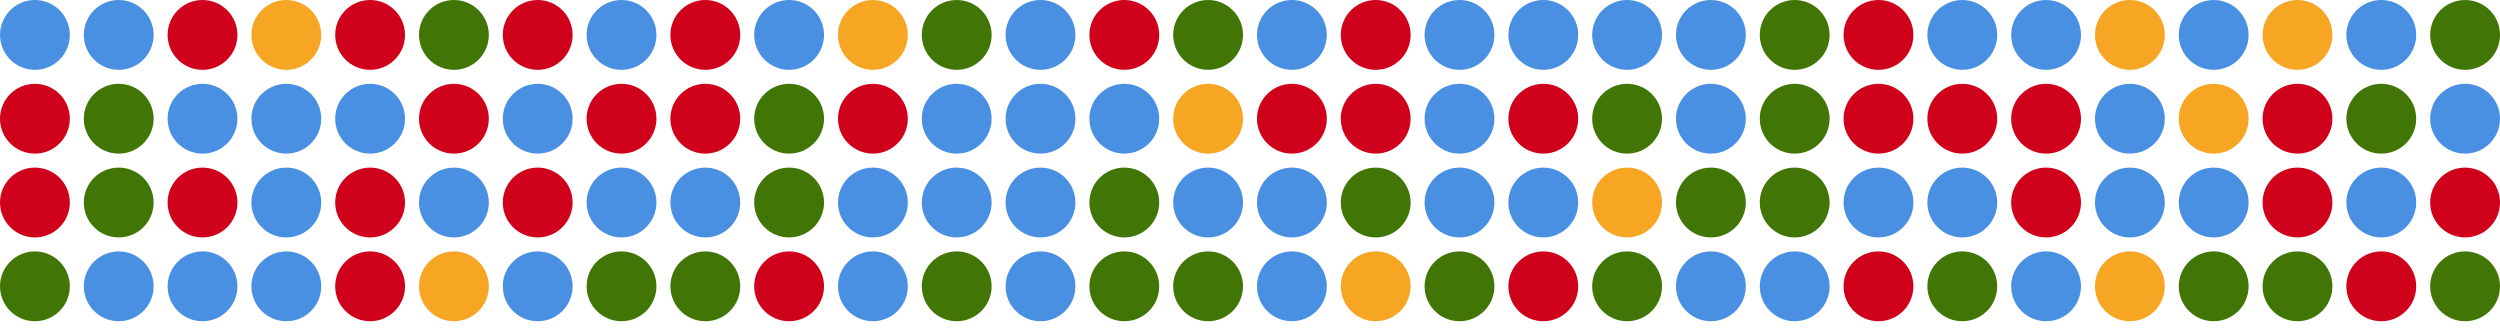 <svg xmlns="http://www.w3.org/2000/svg" viewBox="0 0 895 118"><g fill="none"><circle fill="#417505" cx="882.5" cy="102.5" r="12.5"/><circle fill="#D0011B" cx="852.5" cy="102.5" r="12.5"/><circle fill="#417505" cx="822.5" cy="102.5" r="12.5"/><circle fill="#417505" cx="792.5" cy="102.5" r="12.5"/><circle fill="#F6A623" cx="762.5" cy="102.5" r="12.5"/><circle fill="#4990E2" cx="732.5" cy="102.5" r="12.5"/><circle fill="#417505" cx="702.5" cy="102.5" r="12.5"/><circle fill="#D0011B" cx="672.5" cy="102.5" r="12.5"/><circle fill="#4990E2" cx="642.5" cy="102.5" r="12.5"/><circle fill="#4990E2" cx="612.5" cy="102.5" r="12.5"/><circle fill="#417505" cx="582.5" cy="102.5" r="12.5"/><circle fill="#D0011B" cx="552.5" cy="102.5" r="12.5"/><circle fill="#417505" cx="522.5" cy="102.5" r="12.5"/><circle fill="#F6A623" cx="492.5" cy="102.5" r="12.5"/><circle fill="#4990E2" cx="462.5" cy="102.5" r="12.5"/><circle fill="#417505" cx="432.5" cy="102.5" r="12.5"/><circle fill="#417505" cx="402.5" cy="102.5" r="12.5"/><circle fill="#4990E2" cx="372.5" cy="102.5" r="12.5"/><circle fill="#417505" cx="342.5" cy="102.5" r="12.5"/><circle fill="#4990E2" cx="312.5" cy="102.5" r="12.5"/><circle fill="#D0011B" cx="282.5" cy="102.5" r="12.5"/><circle fill="#417505" cx="252.5" cy="102.5" r="12.5"/><circle fill="#417505" cx="222.5" cy="102.5" r="12.5"/><circle fill="#4990E2" cx="192.5" cy="102.5" r="12.5"/><circle fill="#F6A623" cx="162.5" cy="102.5" r="12.5"/><circle fill="#D0011B" cx="132.5" cy="102.5" r="12.5"/><circle fill="#4990E2" cx="102.5" cy="102.5" r="12.5"/><circle fill="#4990E2" cx="72.5" cy="102.5" r="12.5"/><circle fill="#4990E2" cx="42.5" cy="102.5" r="12.5"/><circle fill="#417505" cx="12.5" cy="102.5" r="12.5"/><circle fill="#D0011B" cx="882.5" cy="72.5" r="12.5"/><circle fill="#4990E2" cx="852.5" cy="72.5" r="12.5"/><circle fill="#D0011B" cx="822.5" cy="72.5" r="12.5"/><circle fill="#4990E2" cx="792.5" cy="72.5" r="12.5"/><circle fill="#4990E2" cx="762.5" cy="72.5" r="12.5"/><circle fill="#D0011B" cx="732.5" cy="72.5" r="12.5"/><circle fill="#4990E2" cx="702.5" cy="72.5" r="12.5"/><circle fill="#4990E2" cx="672.5" cy="72.5" r="12.5"/><circle fill="#417505" cx="642.5" cy="72.5" r="12.5"/><circle fill="#417505" cx="612.5" cy="72.5" r="12.5"/><circle fill="#F6A623" cx="582.5" cy="72.5" r="12.5"/><circle fill="#4990E2" cx="552.5" cy="72.5" r="12.5"/><circle fill="#4990E2" cx="522.5" cy="72.5" r="12.5"/><circle fill="#417505" cx="492.5" cy="72.5" r="12.5"/><circle fill="#4990E2" cx="462.5" cy="72.5" r="12.5"/><circle fill="#4990E2" cx="432.5" cy="72.5" r="12.5"/><circle fill="#417505" cx="402.5" cy="72.5" r="12.5"/><circle fill="#4990E2" cx="372.5" cy="72.5" r="12.5"/><circle fill="#4990E2" cx="342.5" cy="72.5" r="12.5"/><circle fill="#4990E2" cx="312.5" cy="72.5" r="12.5"/><circle fill="#417505" cx="282.5" cy="72.5" r="12.5"/><circle fill="#4990E2" cx="252.5" cy="72.5" r="12.5"/><circle fill="#4990E2" cx="222.5" cy="72.5" r="12.5"/><circle fill="#D0011B" cx="192.5" cy="72.5" r="12.5"/><circle fill="#4990E2" cx="162.5" cy="72.5" r="12.5"/><circle fill="#D0011B" cx="132.5" cy="72.5" r="12.5"/><circle fill="#4990E2" cx="102.5" cy="72.5" r="12.5"/><circle fill="#D0011B" cx="72.5" cy="72.5" r="12.5"/><circle fill="#417505" cx="42.5" cy="72.5" r="12.5"/><circle fill="#D0011B" cx="12.5" cy="72.5" r="12.5"/><circle fill="#4990E2" cx="882.5" cy="42.5" r="12.5"/><circle fill="#417505" cx="852.5" cy="42.5" r="12.5"/><circle fill="#D0011B" cx="822.5" cy="42.5" r="12.5"/><circle fill="#F6A623" cx="792.5" cy="42.5" r="12.5"/><circle fill="#4990E2" cx="762.5" cy="42.5" r="12.5"/><circle fill="#D0011B" cx="732.5" cy="42.5" r="12.5"/><circle fill="#D0011B" cx="702.5" cy="42.5" r="12.5"/><circle fill="#D0011B" cx="672.5" cy="42.5" r="12.5"/><circle fill="#417505" cx="642.5" cy="42.5" r="12.5"/><circle fill="#4990E2" cx="612.5" cy="42.5" r="12.5"/><circle fill="#417505" cx="582.5" cy="42.5" r="12.5"/><circle fill="#D0011B" cx="552.5" cy="42.5" r="12.5"/><circle fill="#4990E2" cx="522.5" cy="42.5" r="12.5"/><circle fill="#D0011B" cx="492.5" cy="42.5" r="12.5"/><circle fill="#D0011B" cx="462.5" cy="42.5" r="12.5"/><circle fill="#F6A623" cx="432.5" cy="42.5" r="12.5"/><circle fill="#4990E2" cx="372.5" cy="42.5" r="12.5"/><circle fill="#4990E2" cx="342.5" cy="42.5" r="12.5"/><circle fill="#D0011B" cx="312.5" cy="42.5" r="12.5"/><circle fill="#417505" cx="282.5" cy="42.5" r="12.5"/><circle fill="#D0011B" cx="222.5" cy="42.5" r="12.5"/><circle fill="#4990E2" cx="192.5" cy="42.5" r="12.5"/><circle fill="#4990E2" cx="402.5" cy="42.5" r="12.5"/><circle fill="#D0011B" cx="252.5" cy="42.5" r="12.5"/><circle fill="#D0011B" cx="162.5" cy="42.5" r="12.5"/><circle fill="#4990E2" cx="732.5" cy="12.5" r="12.5"/><circle fill="#D0011B" cx="672.5" cy="12.5" r="12.5"/><circle fill="#4990E2" cx="522.5" cy="12.5" r="12.5"/><circle fill="#F6A623" cx="102.5" cy="12.5" r="12.5"/><circle fill="#4990E2" cx="132.5" cy="42.5" r="12.5"/><circle fill="#4990E2" cx="102.5" cy="42.5" r="12.5"/><circle fill="#4990E2" cx="72.5" cy="42.5" r="12.5"/><circle fill="#417505" cx="42.5" cy="42.5" r="12.5"/><circle fill="#D0011B" cx="12.5" cy="42.5" r="12.5"/><circle fill="#417505" cx="882.5" cy="12.5" r="12.5"/><circle fill="#4990E2" cx="852.5" cy="12.5" r="12.5"/><circle fill="#F6A623" cx="822.5" cy="12.5" r="12.5"/><circle fill="#4990E2" cx="792.5" cy="12.5" r="12.5"/><circle fill="#F6A623" cx="762.5" cy="12.5" r="12.5"/><circle fill="#4990E2" cx="702.5" cy="12.5" r="12.5"/><circle fill="#417505" cx="642.5" cy="12.5" r="12.5"/><circle fill="#4990E2" cx="612.5" cy="12.5" r="12.5"/><circle fill="#4990E2" cx="582.5" cy="12.5" r="12.5"/><circle fill="#4990E2" cx="552.5" cy="12.5" r="12.5"/><circle fill="#D0011B" cx="492.5" cy="12.5" r="12.5"/><circle fill="#4990E2" cx="462.5" cy="12.5" r="12.5"/><circle fill="#417505" cx="432.5" cy="12.5" r="12.5"/><circle fill="#D0011B" cx="402.5" cy="12.5" r="12.5"/><circle fill="#4990E2" cx="372.5" cy="12.5" r="12.5"/><circle fill="#417505" cx="342.5" cy="12.5" r="12.5"/><circle fill="#F6A623" cx="312.5" cy="12.5" r="12.5"/><circle fill="#4990E2" cx="282.5" cy="12.5" r="12.5"/><circle fill="#D0011B" cx="252.5" cy="12.5" r="12.5"/><circle fill="#4990E2" cx="222.5" cy="12.5" r="12.5"/><circle fill="#D0011B" cx="192.5" cy="12.5" r="12.5"/><circle fill="#417505" cx="162.5" cy="12.5" r="12.5"/><circle fill="#D0011B" cx="132.5" cy="12.5" r="12.5"/><circle fill="#D0011B" cx="72.5" cy="12.5" r="12.5"/><circle fill="#4990E2" cx="42.5" cy="12.5" r="12.5"/><circle fill="#4990E2" cx="12.5" cy="12.5" r="12.5"/></g></svg>